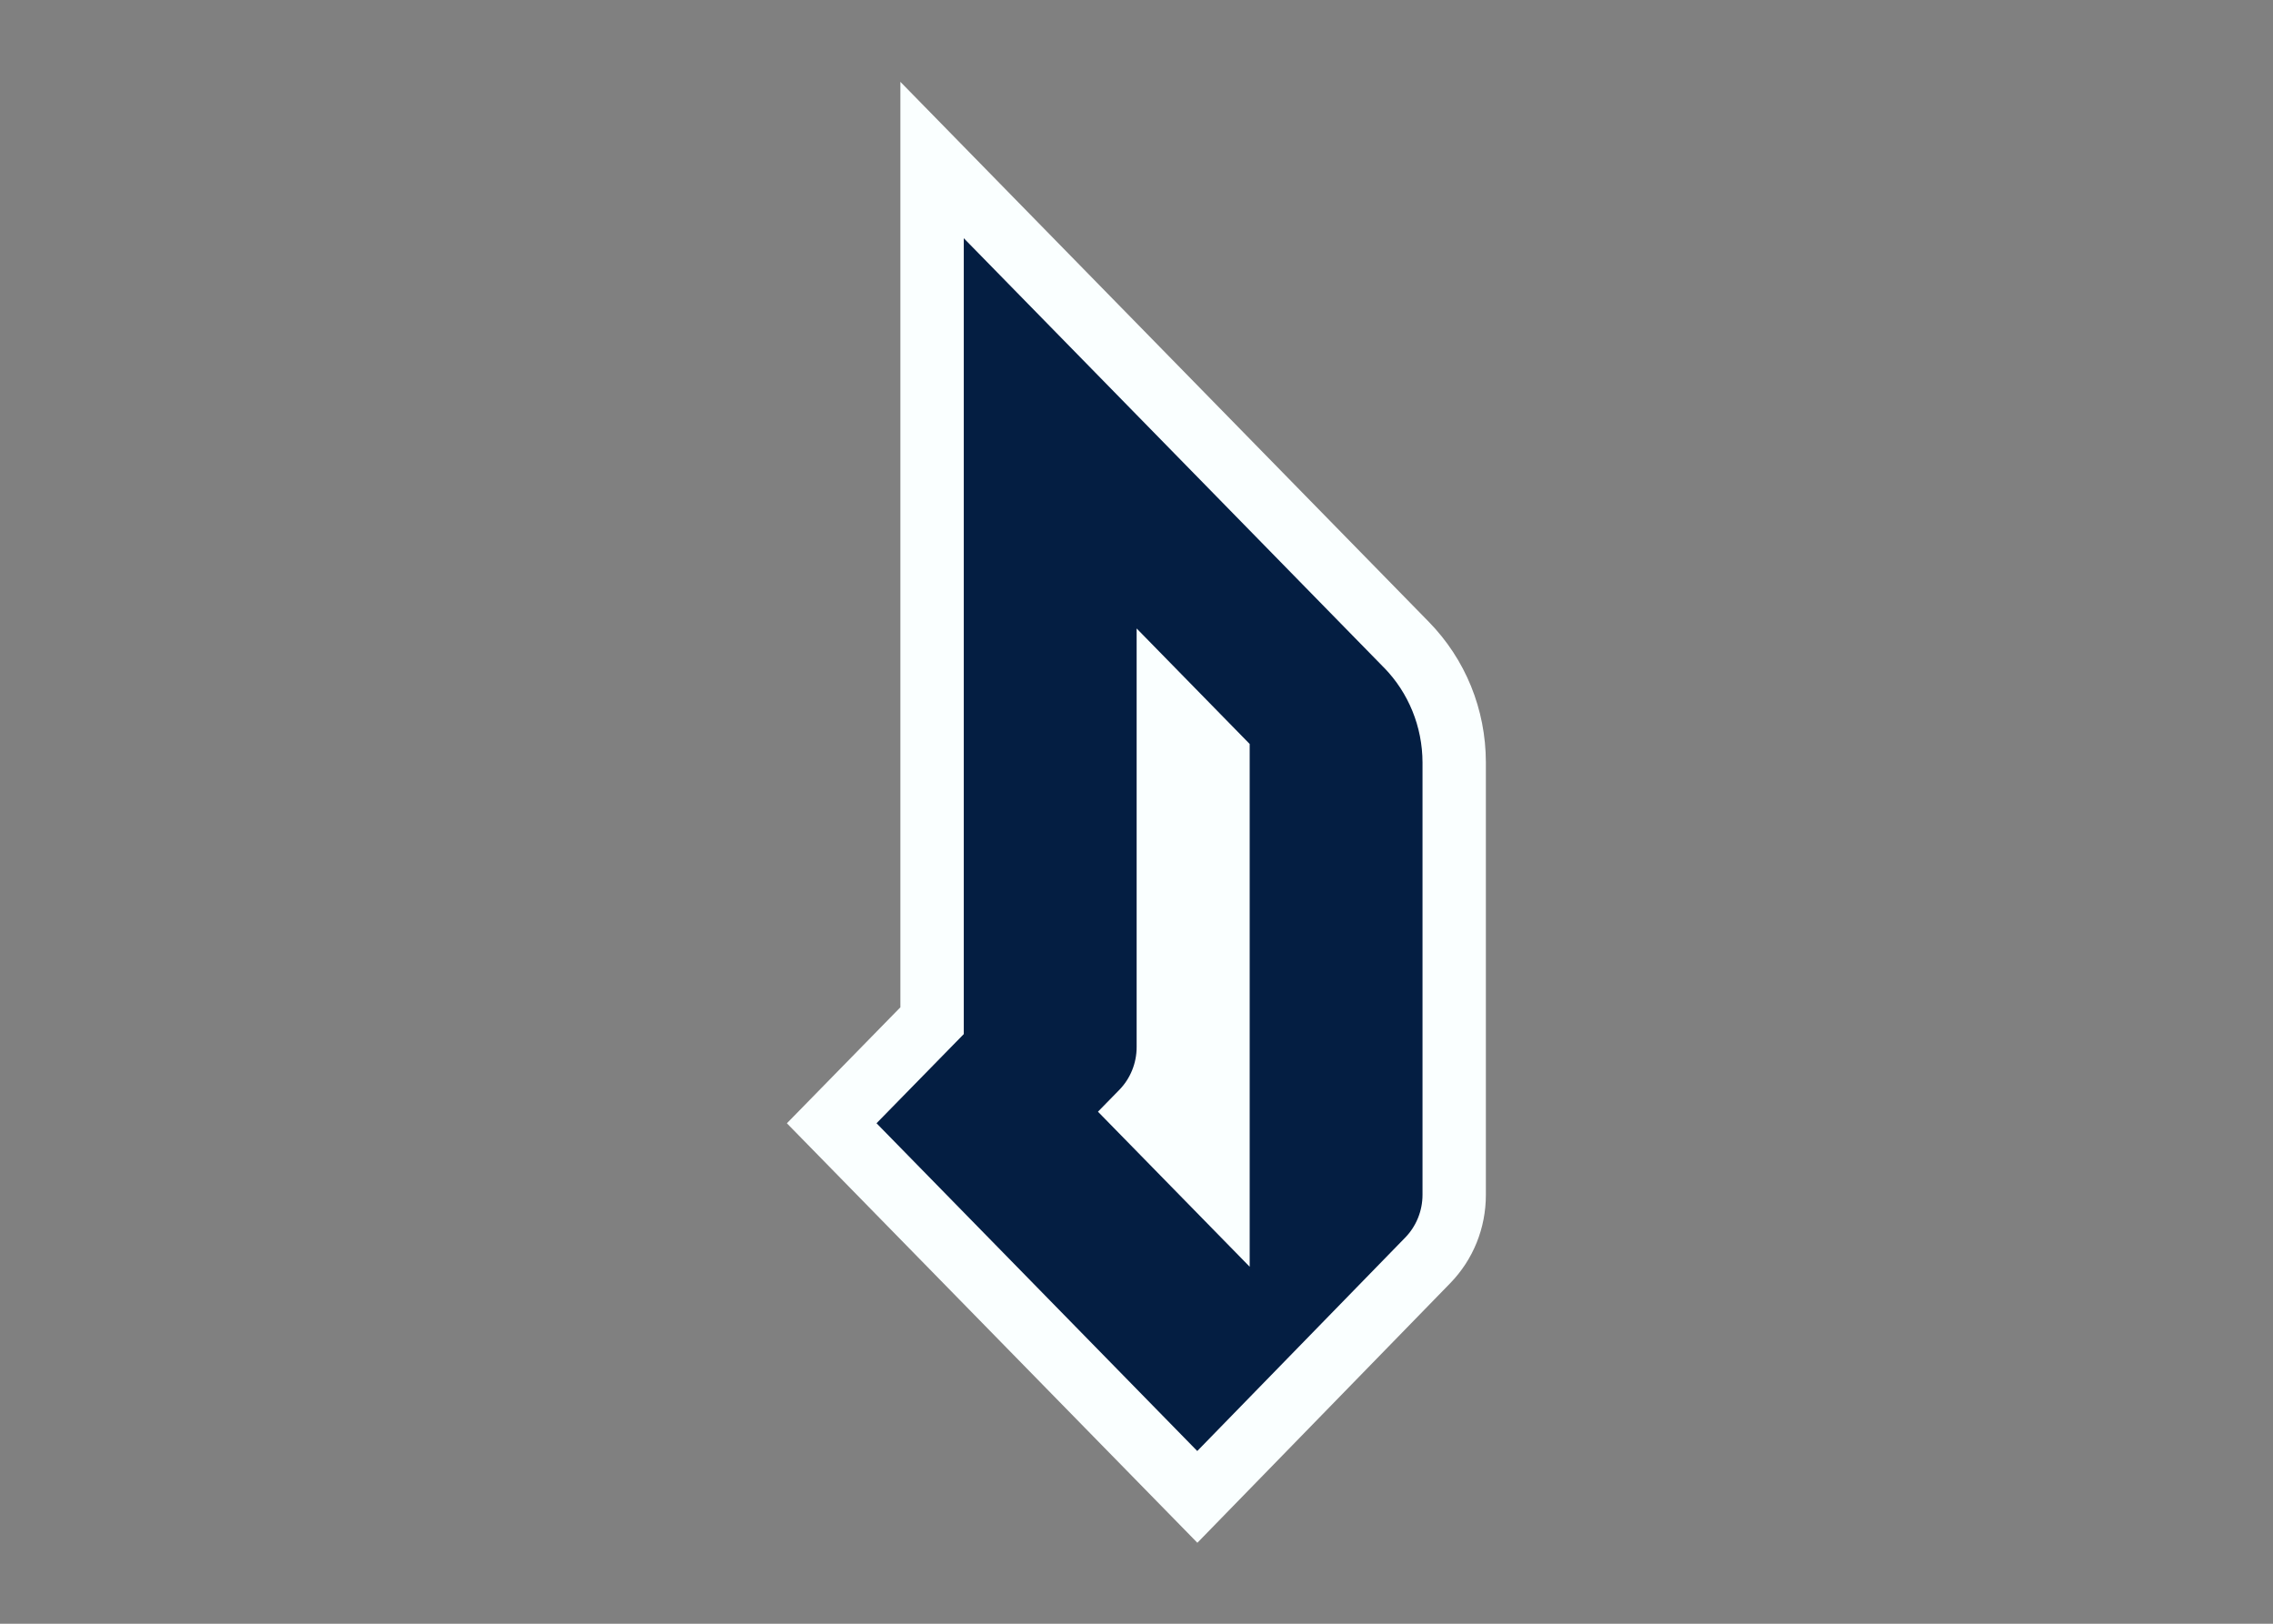 <svg clip-rule="evenodd" fill-rule="evenodd" stroke-linejoin="round" stroke-miterlimit="1.414" viewBox="0 0 560 400" xmlns="http://www.w3.org/2000/svg"><rect x="0" y="0" width="560" height="400" fill="#808080" stroke="none"/><g fill-rule="nonzero" transform="matrix(.916 0 0 -.916 185.006 557.087)"><path d="m9.672 306.082 30.53 31.197v248.88l142.11-145.21c9.875-10.094 15.332-23.51 15.363-37.784v-116.32c0-8.982-3.415-17.433-9.618-23.798l-67.98-69.78-110.4 112.81z" fill="#faffff"/><path d="m170.26 428.632-113.01 115.48v-214.04l-23.469-23.981 86.267-88.147 55.933 57.404c2.978 3.056 4.651 7.195 4.651 11.509v116.28c-.02 9.57-3.749 18.739-10.371 25.505m-36.115-161.14-40.807 41.698 5.728 5.853c2.995 3.06 4.676 7.209 4.676 11.534v112.57l30.403-31.064v-140.59z" fill="#041e42"/></g></svg>
